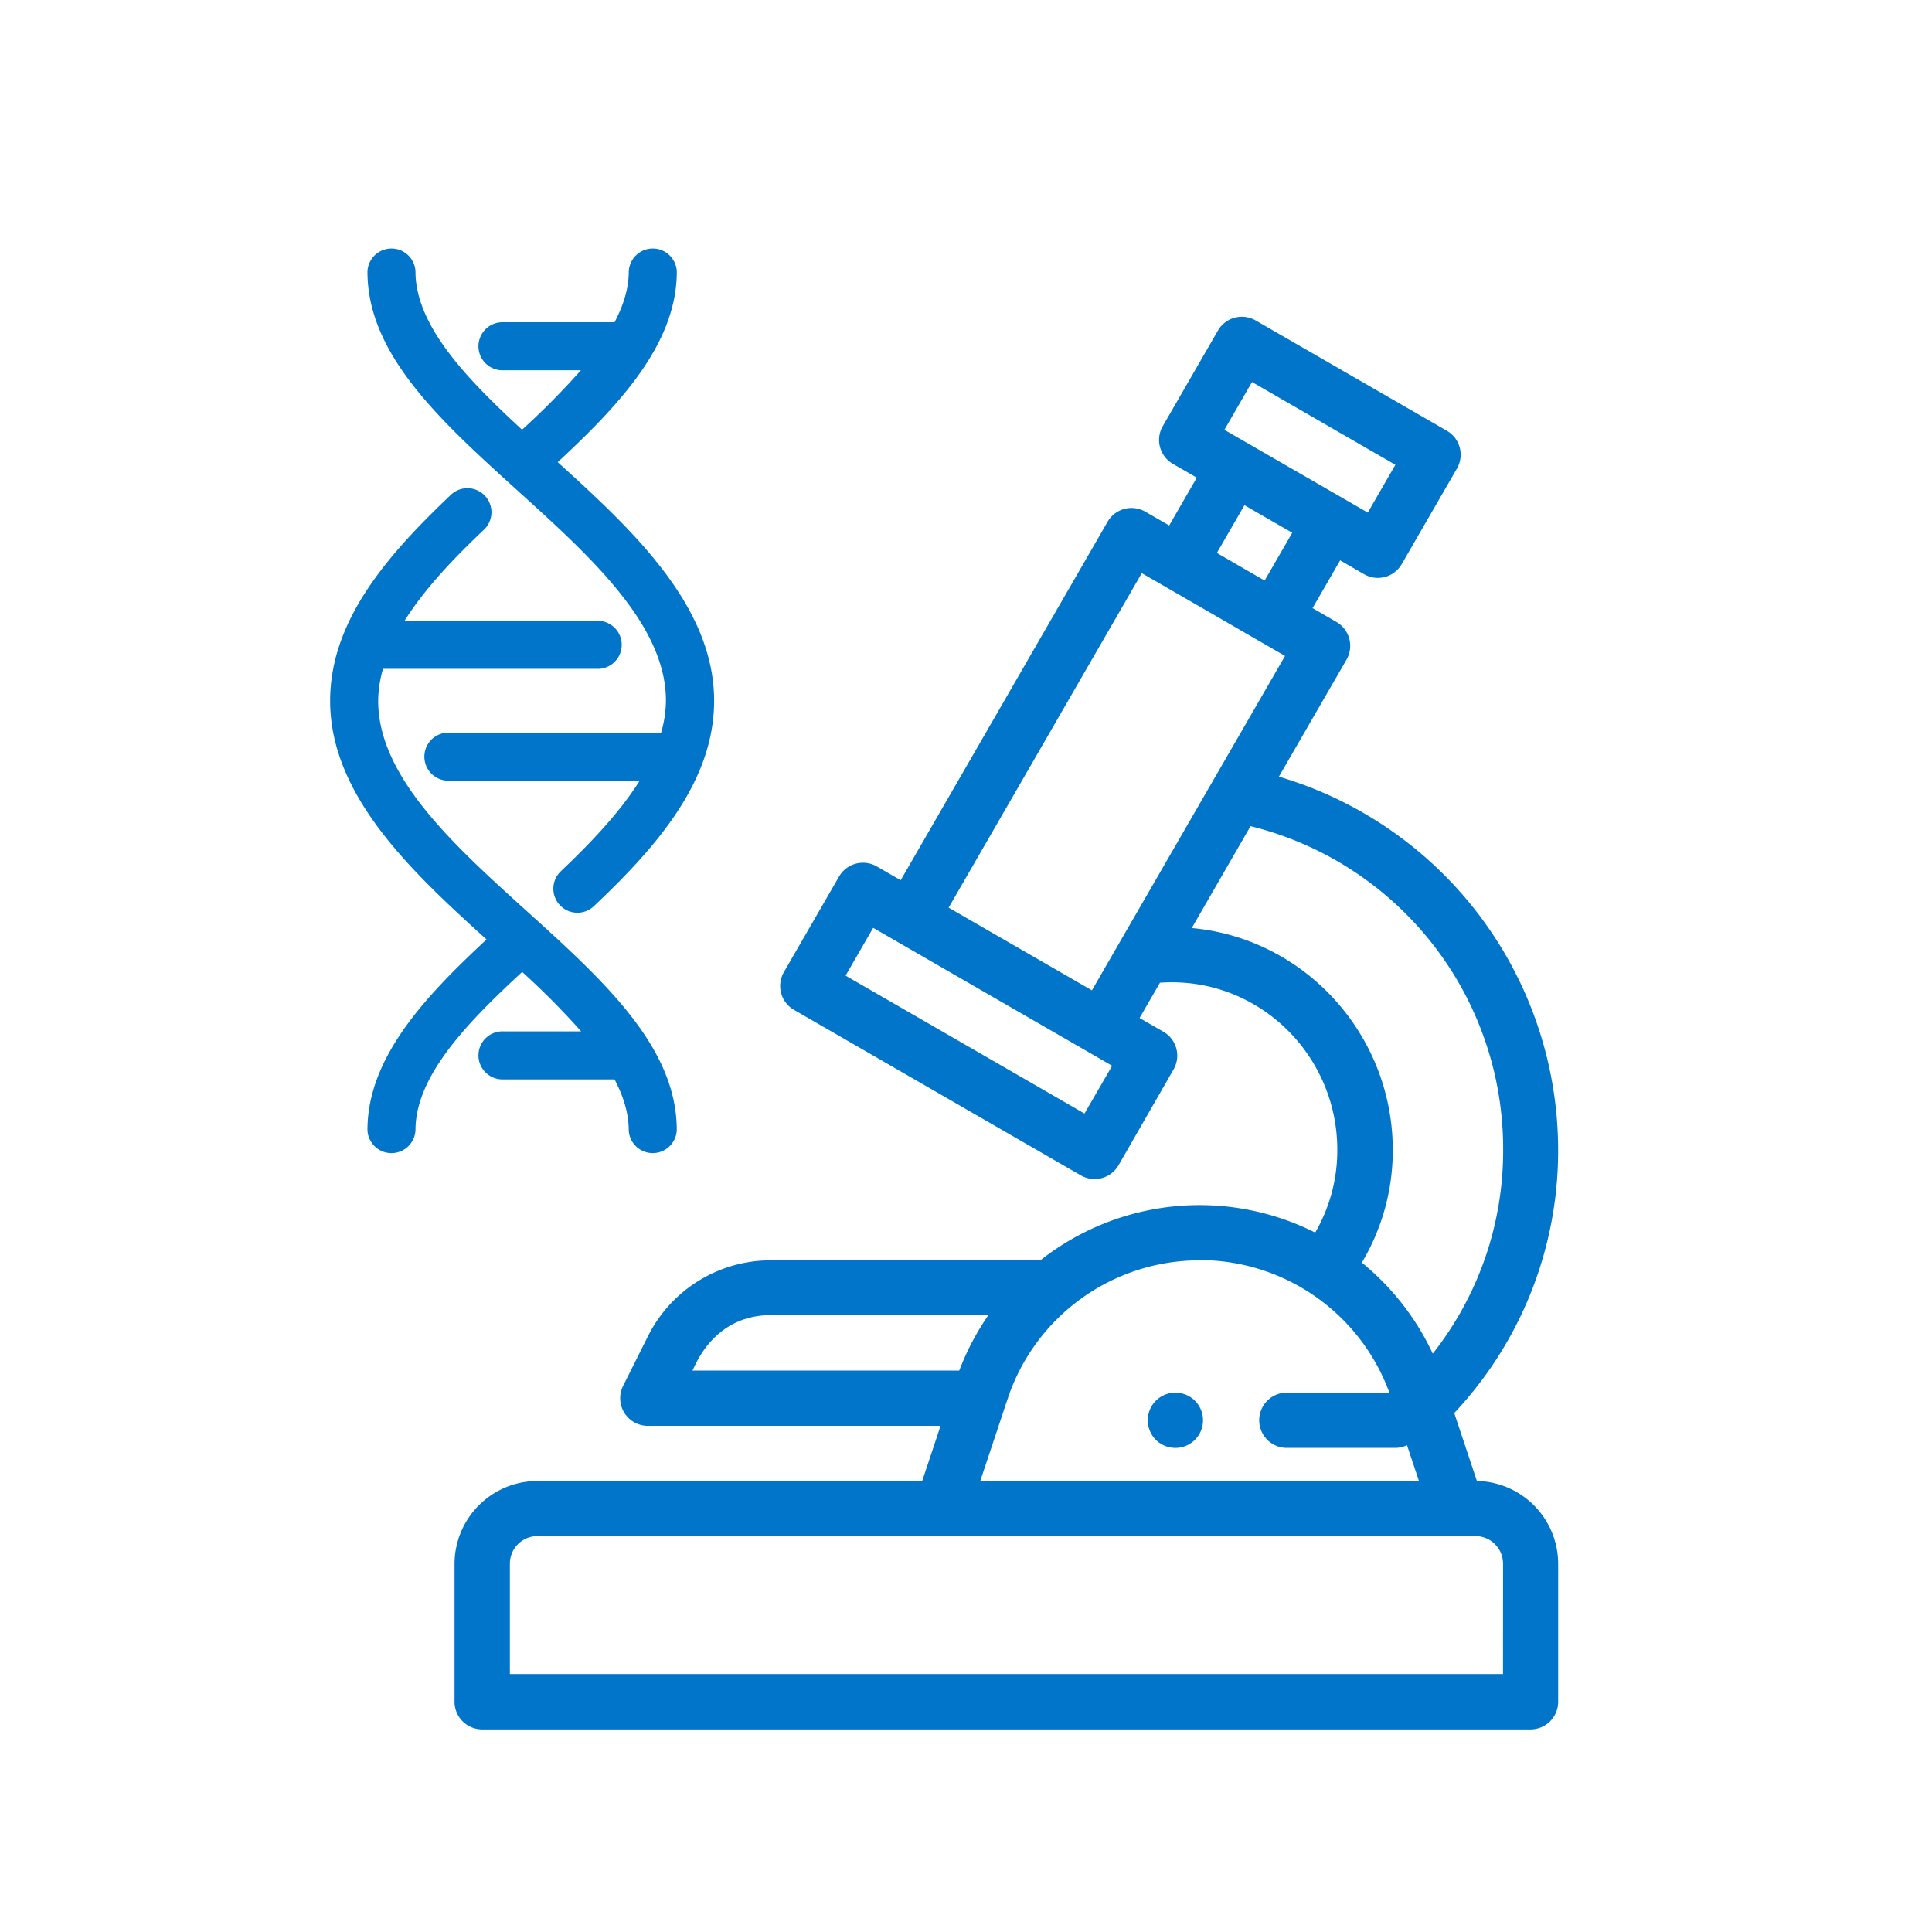 <svg id="Capa_1" data-name="Capa 1" xmlns="http://www.w3.org/2000/svg" viewBox="0 0 512 512"><path d="M311.5,369.07a7.32,7.32,0,1,0,7.31,7.32A7.32,7.32,0,0,0,311.5,369.07Z" style="fill:#0075c9"/><path d="M391.39,392.47l-6-18a101.5,101.5,0,0,0,27.53-69.77,103.24,103.24,0,0,0-74-98.88l17.92-31a7.32,7.32,0,0,0-2.67-10l-6.33-3.66,7.31-12.66,6.33,3.66a7.3,7.3,0,0,0,10-2.68l14.63-25.32a7.32,7.32,0,0,0-2.68-10L332.77,84.93a7.32,7.32,0,0,0-10,2.67l-14.62,25.33a7.31,7.31,0,0,0,2.68,10l6.33,3.66-7.31,12.66-6.33-3.65a7.32,7.32,0,0,0-10,2.67l-54.83,95-6.33-3.65a7.32,7.32,0,0,0-10,2.67l-14.62,25.33a7.31,7.31,0,0,0,2.68,10l76,43.86a7.32,7.32,0,0,0,10-2.67L311,283.42a7.31,7.31,0,0,0-2.68-10L302,269.78l5.4-9.35c25.49-1.83,47,18.64,47,44.3a43.42,43.42,0,0,1-5.86,21.92A68.14,68.14,0,0,0,275.71,334H204.37a36.36,36.36,0,0,0-32.7,20.2l-6.54,13.08a7.31,7.31,0,0,0,6.54,10.58h77.59l-4.87,14.62h-102a22,22,0,0,0-21.93,21.93V451a7.31,7.31,0,0,0,7.31,7.31H405.62a7.32,7.32,0,0,0,7.31-7.31V414.39A22,22,0,0,0,391.39,392.47Zm-59.6-291.23,38,21.94-7.31,12.66-38-21.93Zm-2,32.64,12.67,7.31-7.32,12.66-12.66-7.31ZM287.4,295.1l-63.31-36.55,7.31-12.66,57,32.9h0l6.33,3.65Zm2-32.63-38-21.93,51.18-88.65L331,168.31l-2.07-1.19,11.62,6.71C333,186.91,295.76,251.38,289.36,262.47Zm26.43-16.53,15.58-27a88.07,88.07,0,0,1,66.94,85.79,86.87,86.87,0,0,1-18.65,54,68.48,68.48,0,0,0-18.8-24.12,57.94,57.94,0,0,0,8.2-29.9C369.06,274,345.6,248.61,315.79,245.94Zm2.1,88a53.55,53.55,0,0,1,50.79,36.61l7.3,21.87H259.8l7.29-21.87A53.58,53.58,0,0,1,317.89,334ZM183.5,363.22c.5-.59,5.16-14.7,20.87-14.7h57.57a69,69,0,0,0-7.73,14.7Zm214.81,80.42H135.12V414.39a7.32,7.32,0,0,1,7.31-7.31H391a7.32,7.32,0,0,1,7.32,7.31Z" style="fill:#0075c9"/><path d="M331.88,168.83l1.21.7Z" style="fill:#0075c9"/><path d="M331.83,168.8l.05,0Z" style="fill:#0075c9"/><path d="M331,168.31l.07,0Z" style="fill:#0075c9"/><path d="M331.06,168.35l.77.45Z" style="fill:#0075c9"/><path d="M333.09,169.53l.2.11Z" style="fill:#0075c9"/><path d="M336.12,171.28l.07,0Z" style="fill:#0075c9"/><path d="M335.94,171.17l.18.11Z" style="fill:#0075c9"/><path d="M336.19,171.31Z" style="fill:#0075c9"/><path d="M334.92,170.58l.16.09Z" style="fill:#0075c9"/><path d="M335.08,170.67l.86.5Z" style="fill:#0075c9"/><path d="M334.68,170.44l.24.14Z" style="fill:#0075c9"/><path d="M333.29,169.64l1.39.8Z" style="fill:#0075c9"/><path d="M370,369.07H340.75a7.32,7.32,0,0,0,0,14.63H370a7.32,7.32,0,0,0,0-14.63Z" style="fill:#0075c9"/><path d="M139.44,241.31c-19.28-17.45-39.22-35.5-39.22-55.59a31.25,31.25,0,0,1,1.28-8.47h56.64a6.37,6.37,0,1,0,0-12.73H107.21c5.68-9.07,14.06-17.51,20.88-24a6.37,6.37,0,1,0-8.75-9.25C102.8,147,87.49,164.39,87.49,185.72c0,25.22,21.77,45.42,41.45,63.25-16.14,15-31.56,31.25-31.56,50.5a6.37,6.37,0,0,0,12.73,0c0-14.35,13.82-28.55,28.27-41.9A204.29,204.29,0,0,1,154,273.32H133.42a6.37,6.37,0,1,0,0,12.73h29.45c2.52,4.86,3.75,9.26,3.75,13.42a6.37,6.37,0,0,0,12.73,0C179.35,277.44,160,259.89,139.44,241.31Z" style="fill:#0075c9"/><path d="M137.26,130.1l1-1h0l-1,1c19.28,17.45,39.22,35.5,39.22,55.59a31.31,31.31,0,0,1-1.28,8.47H118.58a6.37,6.37,0,0,0,0,12.73h50.94c-5.68,9.07-14.06,17.5-20.88,24a6.36,6.36,0,0,0-.25,9,6.36,6.36,0,0,0,9,.25c16.55-15.65,31.86-33.08,31.86-54.41,0-25.23-21.78-45.43-41.45-63.25,16.14-15,31.56-31.25,31.56-50.5a6.37,6.37,0,0,0-12.73,0c0,4.18-1.23,8.57-3.76,13.42H133.42a6.37,6.37,0,1,0,0,12.73h20.52a205.94,205.94,0,0,1-15.59,15.75c-14.43-13.31-28.24-27.48-28.24-41.9a6.37,6.37,0,0,0-12.73,0C97.38,94,116.75,111.53,137.26,130.1Z" style="fill:#0075c9"/></svg>